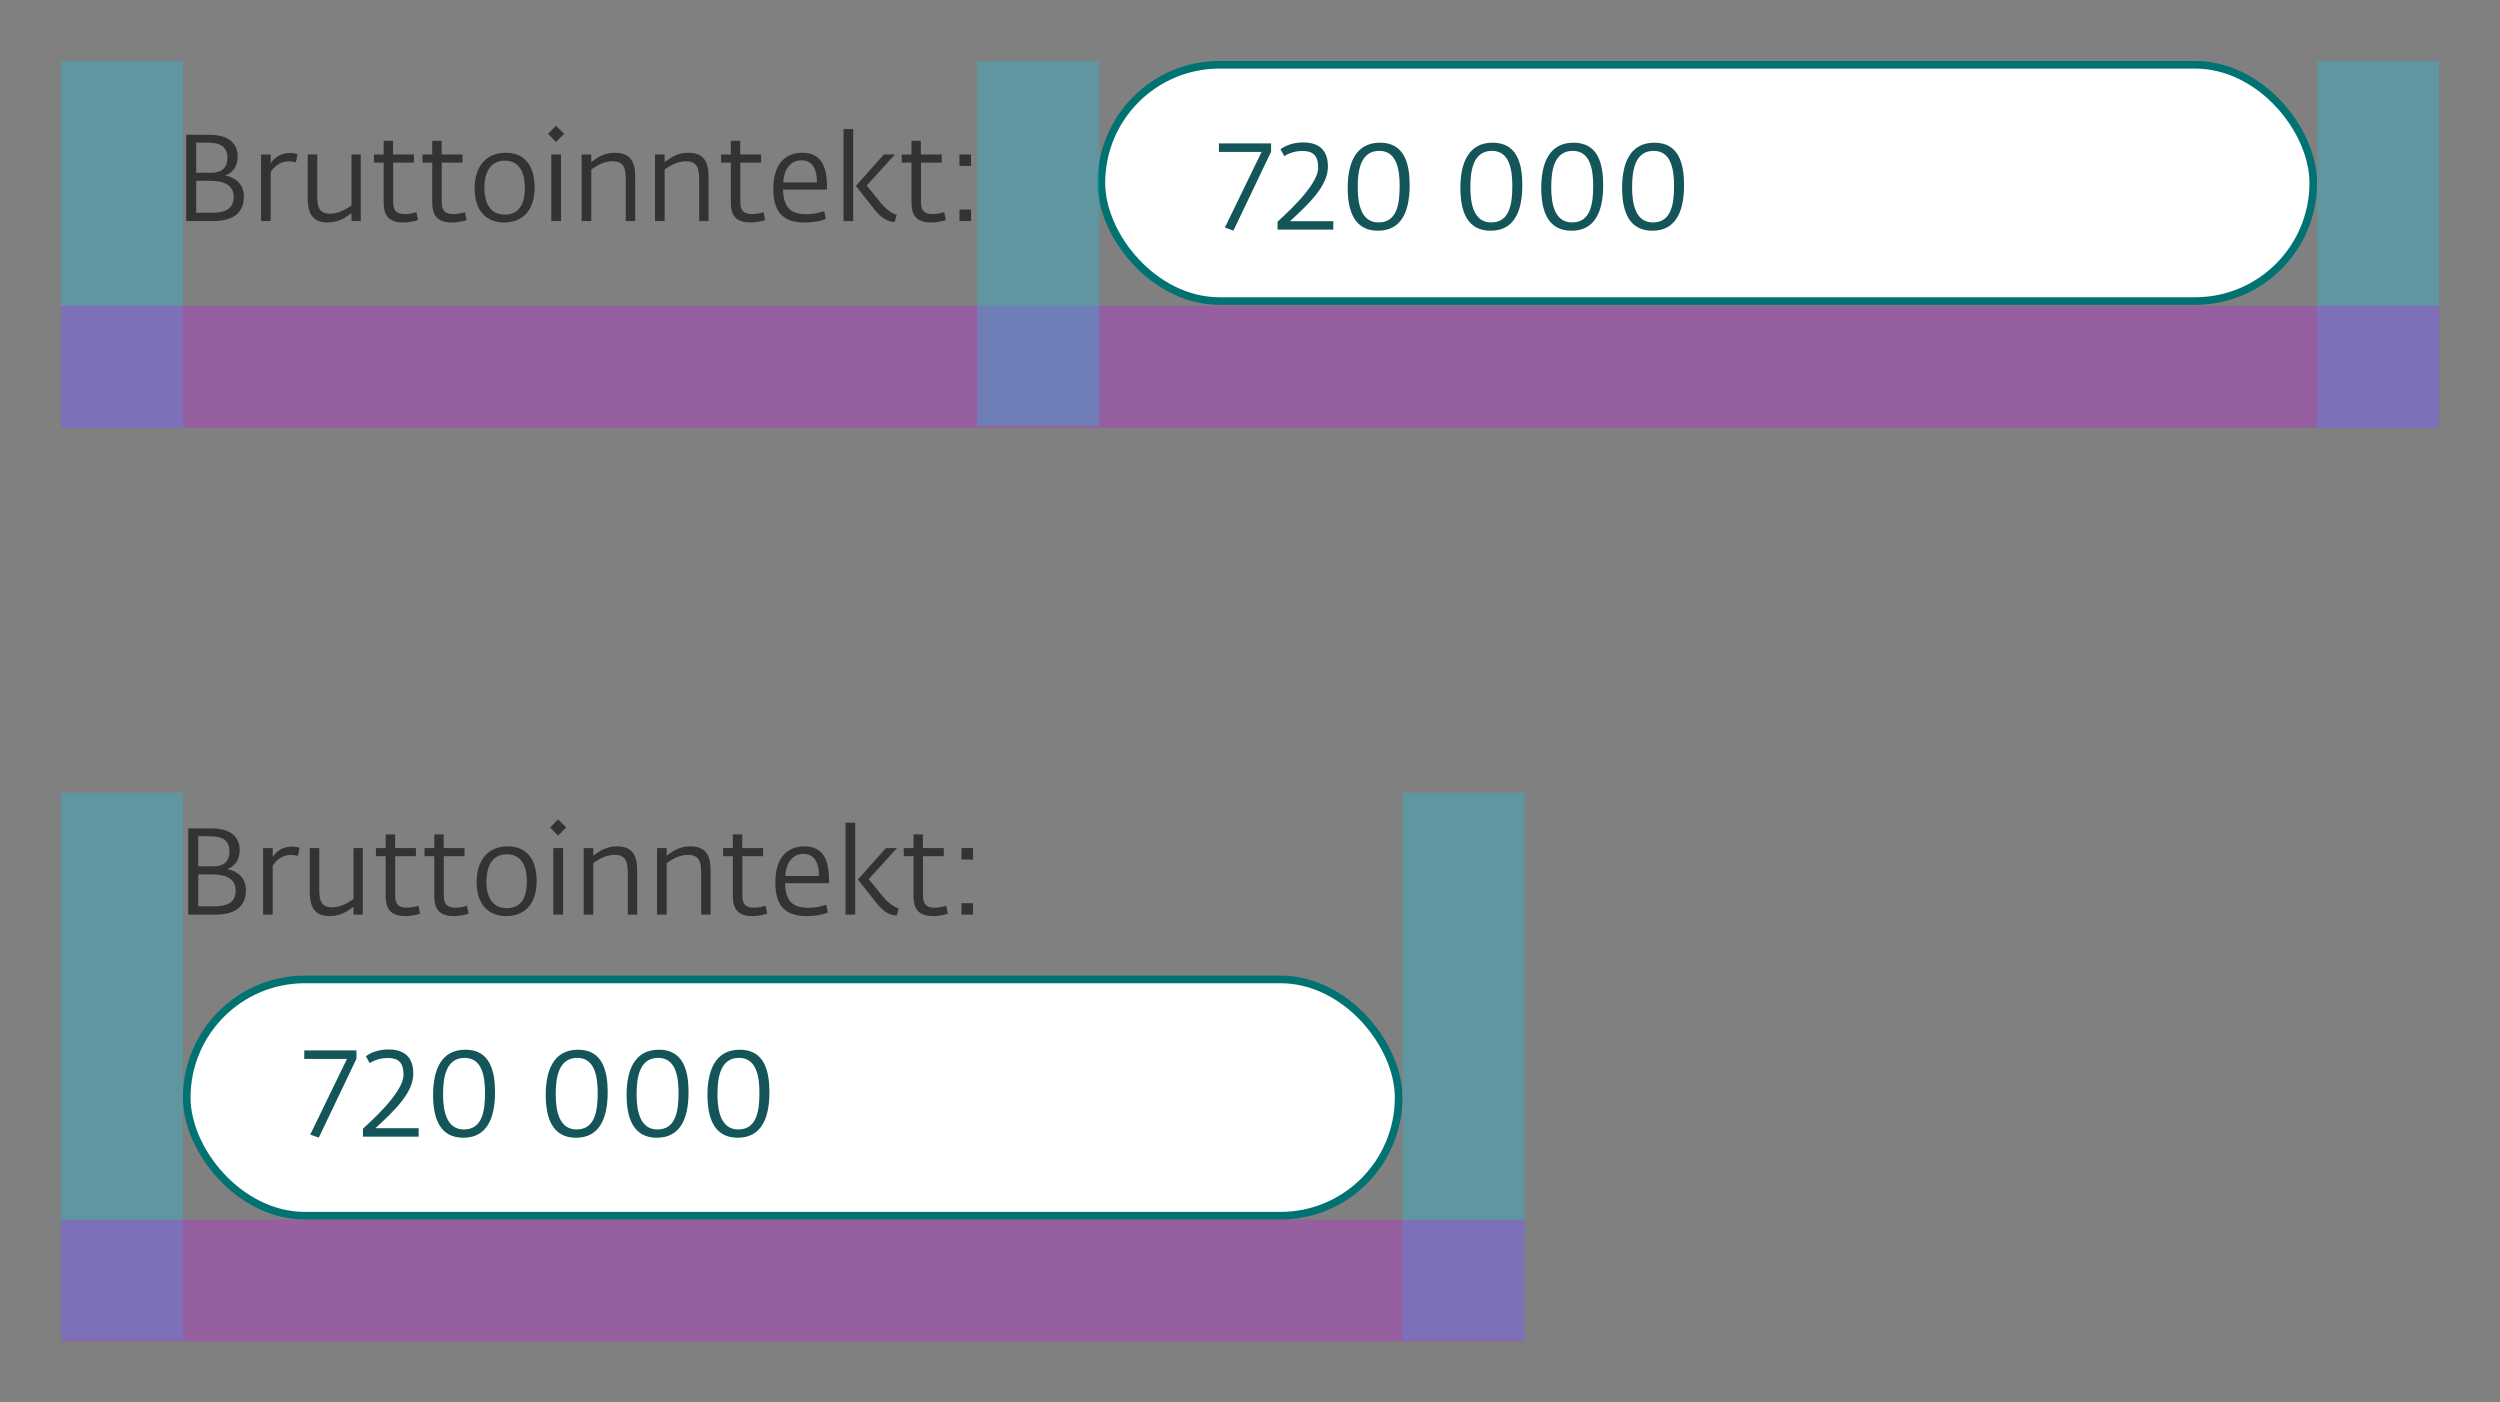 <svg width="328" height="184" viewBox="0 0 328 184" fill="none" xmlns="http://www.w3.org/2000/svg">
<rect x="0" y="0" width="328" height="184" fill="#808080" stroke="none"/>
<rect x="24.5" y="128.5" width="159" height="31" rx="15.5" fill="white" stroke="#007272"/>
<path d="M46.768 138.904V137.816H39.92V138.936H45.52L40.704 148.856L41.824 149.256L46.768 138.904ZM54.928 149.128V148.024H49.248C51.872 145.624 54.224 143.32 54.224 140.872C54.224 139.4 53.696 137.688 50.976 137.688C49.392 137.688 48.48 138.248 48 138.568L48.496 139.48C48.768 139.32 49.584 138.808 50.864 138.808C52.192 138.808 52.944 139.32 52.944 141.016C52.944 143.48 48 147.688 47.616 148.088V149.128H54.928ZM64.947 143.304C64.947 140.52 64.291 137.72 61.059 137.72C57.779 137.72 56.819 140.552 56.819 143.656C56.819 146.776 57.747 149.272 60.787 149.272C63.795 149.272 64.947 146.856 64.947 143.304ZM63.635 143.4C63.635 145.688 63.315 148.184 60.867 148.184C58.643 148.184 58.131 145.88 58.131 143.592C58.131 141.48 58.451 138.792 60.963 138.792C63.331 138.792 63.635 141.416 63.635 143.4ZM79.728 143.304C79.728 140.52 79.072 137.72 75.84 137.72C72.56 137.72 71.6 140.552 71.6 143.656C71.6 146.776 72.528 149.272 75.568 149.272C78.576 149.272 79.728 146.856 79.728 143.304ZM78.416 143.4C78.416 145.688 78.096 148.184 75.648 148.184C73.424 148.184 72.912 145.88 72.912 143.592C72.912 141.48 73.232 138.792 75.744 138.792C78.112 138.792 78.416 141.416 78.416 143.4ZM90.338 143.304C90.338 140.52 89.681 137.72 86.45 137.72C83.169 137.72 82.21 140.552 82.21 143.656C82.21 146.776 83.138 149.272 86.177 149.272C89.186 149.272 90.338 146.856 90.338 143.304ZM89.025 143.4C89.025 145.688 88.706 148.184 86.257 148.184C84.034 148.184 83.522 145.88 83.522 143.592C83.522 141.48 83.841 138.792 86.353 138.792C88.722 138.792 89.025 141.416 89.025 143.4ZM100.947 143.304C100.947 140.52 100.291 137.72 97.059 137.72C93.779 137.72 92.819 140.552 92.819 143.656C92.819 146.776 93.747 149.272 96.787 149.272C99.795 149.272 100.947 146.856 100.947 143.304ZM99.635 143.4C99.635 145.688 99.315 148.184 96.867 148.184C94.643 148.184 94.131 145.88 94.131 143.592C94.131 141.48 94.451 138.792 96.963 138.792C99.331 138.792 99.635 141.416 99.635 143.4Z" fill="#14555A"/>
<path d="M24.696 120H28.264C31.176 120 32.264 118.656 32.264 116.784C32.264 115.104 31.064 114.256 29.88 114.048V114C30.824 113.664 31.448 112.752 31.448 111.536C31.448 109.888 30.344 108.688 27.784 108.688H24.696V120ZM26.008 118.912V114.72H27.784C29.704 114.72 30.92 115.296 30.92 116.832C30.92 118.56 29.592 118.912 28.024 118.912H26.008ZM26.008 113.664V109.712H27.448C29.144 109.712 30.104 110.208 30.104 111.744C30.104 112.976 29.4 113.664 27.96 113.664H26.008ZM34.516 120H35.78V113.568C36.196 112.928 36.996 112.176 38.052 112.176C38.564 112.176 38.82 112.224 39.092 112.288L39.3 111.216C39.14 111.168 38.788 111.072 38.276 111.072C37.044 111.072 36.18 111.776 35.78 112.432V111.264H34.516V120ZM43.215 120.192C44.687 120.192 45.551 119.568 46.383 118.976V120H47.599V111.264H46.383V117.952C45.711 118.432 44.687 119.04 43.567 119.04C41.999 119.04 41.887 117.952 41.887 116.576V111.264H40.639V116.832C40.639 118.304 40.815 120.192 43.215 120.192ZM53.258 120.192C53.849 120.192 54.666 120.032 55.114 119.872L54.889 118.832C54.522 118.96 53.898 119.088 53.417 119.088C52.41 119.088 51.849 118.752 51.849 117.52V112.336H54.569V111.264H51.834V109.472H50.602V111.264H49.322V112.336H50.602V117.568C50.602 119.632 51.626 120.192 53.258 120.192ZM59.633 120.192C60.224 120.192 61.041 120.032 61.489 119.872L61.264 118.832C60.897 118.96 60.273 119.088 59.792 119.088C58.785 119.088 58.224 118.752 58.224 117.52V112.336H60.944V111.264H58.209V109.472H56.977V111.264H55.697V112.336H56.977V117.568C56.977 119.632 58.001 120.192 59.633 120.192ZM66.424 120.192C68.712 120.192 70.407 118.736 70.407 115.584C70.407 112.704 69.079 111.04 66.6 111.04C64.168 111.04 62.535 112.704 62.535 115.728C62.535 118.592 64.023 120.192 66.424 120.192ZM66.504 119.152C64.456 119.152 63.816 117.456 63.816 115.664C63.816 114 64.359 112.08 66.504 112.08C68.647 112.08 69.127 114.016 69.127 115.664C69.127 117.376 68.615 119.152 66.504 119.152ZM72.594 120H73.874V111.264H72.594V120ZM73.218 109.632L74.29 108.56L73.218 107.504L72.178 108.56L73.218 109.632ZM76.578 120H77.842V113.232C78.626 112.688 79.522 112.16 80.642 112.16C82.13 112.16 82.37 113.104 82.37 114.608V120H83.602V114.368C83.602 112.896 83.442 111.04 80.962 111.04C79.602 111.04 78.754 111.584 77.842 112.256V111.264H76.578V120ZM86.203 120H87.467V113.232C88.251 112.688 89.147 112.16 90.267 112.16C91.755 112.16 91.995 113.104 91.995 114.608V120H93.227V114.368C93.227 112.896 93.067 111.04 90.587 111.04C89.227 111.04 88.379 111.584 87.467 112.256V111.264H86.203V120ZM98.804 120.192C99.396 120.192 100.212 120.032 100.66 119.872L100.436 118.832C100.068 118.96 99.444 119.088 98.964 119.088C97.956 119.088 97.396 118.752 97.396 117.52V112.336H100.116V111.264H97.38V109.472H96.148V111.264H94.868V112.336H96.148V117.568C96.148 119.632 97.172 120.192 98.804 120.192ZM105.867 120.192C106.971 120.192 107.963 120 108.619 119.728L108.395 118.704C107.579 118.96 106.923 119.104 106.075 119.104C104.411 119.104 103.035 118.576 103.003 115.872H108.763V115.408C108.763 112.496 107.755 111.04 105.531 111.04C103.403 111.04 101.723 112.4 101.723 115.808C101.723 119.136 103.323 120.192 105.867 120.192ZM103.019 114.928C103.163 112.976 104.139 112.032 105.403 112.032C106.827 112.032 107.451 113.152 107.451 114.928H103.019ZM117.642 120.128L117.914 119.184C117.37 119.04 116.57 118.528 115.77 117.552L113.978 115.344L117.69 111.264H116.234L112.554 115.392L115.018 118.512C116.138 119.92 117.05 120.096 117.642 120.128ZM110.938 120H112.202V107.936H110.938V120ZM122.508 120.192C123.1 120.192 123.916 120.032 124.364 119.872L124.14 118.832C123.772 118.96 123.148 119.088 122.668 119.088C121.66 119.088 121.1 118.752 121.1 117.52V112.336H123.82V111.264H121.084V109.472H119.852V111.264H118.572V112.336H119.852V117.568C119.852 119.632 120.876 120.192 122.508 120.192ZM126.147 120H127.667V118.496H126.147V120ZM126.147 112.768H127.667V111.264H126.147V112.768Z" fill="#333333"/>
<rect x="184" y="104" width="16" height="71.872" fill="#00D9FF" fill-opacity="0.25"/>
<rect x="8" y="104" width="16" height="71.872" fill="#00D9FF" fill-opacity="0.25"/>
<rect x="8" y="160" width="192" height="16" fill="#DB00FF" fill-opacity="0.25"/>
<path d="M24.43 29H27.998C30.91 29 31.998 27.656 31.998 25.784C31.998 24.104 30.798 23.256 29.614 23.048V23C30.558 22.664 31.182 21.752 31.182 20.536C31.182 18.888 30.078 17.688 27.518 17.688H24.43V29ZM25.742 27.912V23.72H27.518C29.438 23.72 30.654 24.296 30.654 25.832C30.654 27.56 29.326 27.912 27.758 27.912H25.742ZM25.742 22.664V18.712H27.182C28.878 18.712 29.838 19.208 29.838 20.744C29.838 21.976 29.134 22.664 27.694 22.664H25.742ZM34.25 29H35.514V22.568C35.93 21.928 36.73 21.176 37.786 21.176C38.298 21.176 38.554 21.224 38.826 21.288L39.034 20.216C38.874 20.168 38.522 20.072 38.01 20.072C36.778 20.072 35.914 20.776 35.514 21.432V20.264H34.25V29ZM42.95 29.192C44.422 29.192 45.286 28.568 46.118 27.976V29H47.334V20.264H46.118V26.952C45.446 27.432 44.422 28.04 43.302 28.04C41.734 28.04 41.622 26.952 41.622 25.576V20.264H40.374V25.832C40.374 27.304 40.55 29.192 42.95 29.192ZM52.992 29.192C53.584 29.192 54.4 29.032 54.848 28.872L54.624 27.832C54.256 27.96 53.632 28.088 53.152 28.088C52.144 28.088 51.584 27.752 51.584 26.52V21.336H54.304V20.264H51.568V18.472H50.336V20.264H49.056V21.336H50.336V26.568C50.336 28.632 51.36 29.192 52.992 29.192ZM59.367 29.192C59.959 29.192 60.775 29.032 61.223 28.872L60.999 27.832C60.631 27.96 60.007 28.088 59.527 28.088C58.519 28.088 57.959 27.752 57.959 26.52V21.336H60.679V20.264H57.943V18.472H56.711V20.264H55.431V21.336H56.711V26.568C56.711 28.632 57.735 29.192 59.367 29.192ZM66.158 29.192C68.446 29.192 70.142 27.736 70.142 24.584C70.142 21.704 68.814 20.04 66.334 20.04C63.902 20.04 62.27 21.704 62.27 24.728C62.27 27.592 63.758 29.192 66.158 29.192ZM66.238 28.152C64.19 28.152 63.55 26.456 63.55 24.664C63.55 23 64.094 21.08 66.238 21.08C68.382 21.08 68.862 23.016 68.862 24.664C68.862 26.376 68.35 28.152 66.238 28.152ZM72.328 29H73.608V20.264H72.328V29ZM72.952 18.632L74.024 17.56L72.952 16.504L71.912 17.56L72.952 18.632ZM76.313 29H77.577V22.232C78.361 21.688 79.257 21.16 80.377 21.16C81.865 21.16 82.105 22.104 82.105 23.608V29H83.337V23.368C83.337 21.896 83.177 20.04 80.697 20.04C79.337 20.04 78.489 20.584 77.577 21.256V20.264H76.313V29ZM85.938 29H87.202V22.232C87.986 21.688 88.882 21.16 90.002 21.16C91.49 21.16 91.73 22.104 91.73 23.608V29H92.962V23.368C92.962 21.896 92.802 20.04 90.322 20.04C88.962 20.04 88.114 20.584 87.202 21.256V20.264H85.938V29ZM98.539 29.192C99.131 29.192 99.947 29.032 100.395 28.872L100.171 27.832C99.803 27.96 99.179 28.088 98.699 28.088C97.691 28.088 97.131 27.752 97.131 26.52V21.336H99.851V20.264H97.115V18.472H95.883V20.264H94.603V21.336H95.883V26.568C95.883 28.632 96.907 29.192 98.539 29.192ZM105.602 29.192C106.706 29.192 107.698 29 108.354 28.728L108.13 27.704C107.314 27.96 106.658 28.104 105.81 28.104C104.146 28.104 102.77 27.576 102.738 24.872H108.498V24.408C108.498 21.496 107.49 20.04 105.266 20.04C103.138 20.04 101.458 21.4 101.458 24.808C101.458 28.136 103.058 29.192 105.602 29.192ZM102.754 23.928C102.898 21.976 103.874 21.032 105.138 21.032C106.562 21.032 107.186 22.152 107.186 23.928H102.754ZM117.376 29.128L117.648 28.184C117.104 28.04 116.304 27.528 115.504 26.552L113.712 24.344L117.424 20.264H115.968L112.288 24.392L114.752 27.512C115.872 28.92 116.784 29.096 117.376 29.128ZM110.672 29H111.936V16.936H110.672V29ZM122.242 29.192C122.834 29.192 123.65 29.032 124.098 28.872L123.874 27.832C123.506 27.96 122.882 28.088 122.402 28.088C121.394 28.088 120.834 27.752 120.834 26.52V21.336H123.554V20.264H120.818V18.472H119.586V20.264H118.306V21.336H119.586V26.568C119.586 28.632 120.61 29.192 122.242 29.192ZM125.881 29H127.401V27.496H125.881V29ZM125.881 21.768H127.401V20.264H125.881V21.768Z" fill="#333333"/>
<rect x="144.5" y="8.5" width="159" height="31" rx="15.5" fill="white" stroke="#007272"/>
<path d="M166.768 19.904V18.816H159.92V19.936H165.52L160.704 29.856L161.824 30.256L166.768 19.904ZM174.928 30.128V29.024H169.248C171.872 26.624 174.224 24.32 174.224 21.872C174.224 20.4 173.696 18.688 170.976 18.688C169.392 18.688 168.48 19.248 168 19.568L168.496 20.48C168.768 20.32 169.584 19.808 170.864 19.808C172.192 19.808 172.944 20.32 172.944 22.016C172.944 24.48 168 28.688 167.616 29.088V30.128H174.928ZM184.947 24.304C184.947 21.52 184.291 18.72 181.059 18.72C177.779 18.72 176.819 21.552 176.819 24.656C176.819 27.776 177.747 30.272 180.787 30.272C183.795 30.272 184.947 27.856 184.947 24.304ZM183.635 24.4C183.635 26.688 183.315 29.184 180.867 29.184C178.643 29.184 178.131 26.88 178.131 24.592C178.131 22.48 178.451 19.792 180.963 19.792C183.331 19.792 183.635 22.416 183.635 24.4ZM199.728 24.304C199.728 21.52 199.072 18.72 195.84 18.72C192.56 18.72 191.6 21.552 191.6 24.656C191.6 27.776 192.528 30.272 195.568 30.272C198.576 30.272 199.728 27.856 199.728 24.304ZM198.416 24.4C198.416 26.688 198.096 29.184 195.648 29.184C193.424 29.184 192.912 26.88 192.912 24.592C192.912 22.48 193.232 19.792 195.744 19.792C198.112 19.792 198.416 22.416 198.416 24.4ZM210.338 24.304C210.338 21.52 209.682 18.72 206.45 18.72C203.17 18.72 202.21 21.552 202.21 24.656C202.21 27.776 203.138 30.272 206.178 30.272C209.186 30.272 210.338 27.856 210.338 24.304ZM209.026 24.4C209.026 26.688 208.706 29.184 206.258 29.184C204.034 29.184 203.522 26.88 203.522 24.592C203.522 22.48 203.842 19.792 206.354 19.792C208.722 19.792 209.026 22.416 209.026 24.4ZM220.947 24.304C220.947 21.52 220.291 18.72 217.059 18.72C213.779 18.72 212.819 21.552 212.819 24.656C212.819 27.776 213.747 30.272 216.787 30.272C219.795 30.272 220.947 27.856 220.947 24.304ZM219.635 24.4C219.635 26.688 219.315 29.184 216.867 29.184C214.643 29.184 214.131 26.88 214.131 24.592C214.131 22.48 214.451 19.792 216.963 19.792C219.331 19.792 219.635 22.416 219.635 24.4Z" fill="#14555A"/>
<rect x="304" y="8" width="16" height="48.128" fill="#00D9FF" fill-opacity="0.25"/>
<rect x="8" y="8" width="16" height="48.128" fill="#00D9FF" fill-opacity="0.25"/>
<rect x="8" y="40.128" width="312" height="16" fill="#DB00FF" fill-opacity="0.25"/>
<rect x="128.225" y="8" width="16" height="47.888" fill="#00D9FF" fill-opacity="0.25"/>
</svg>
